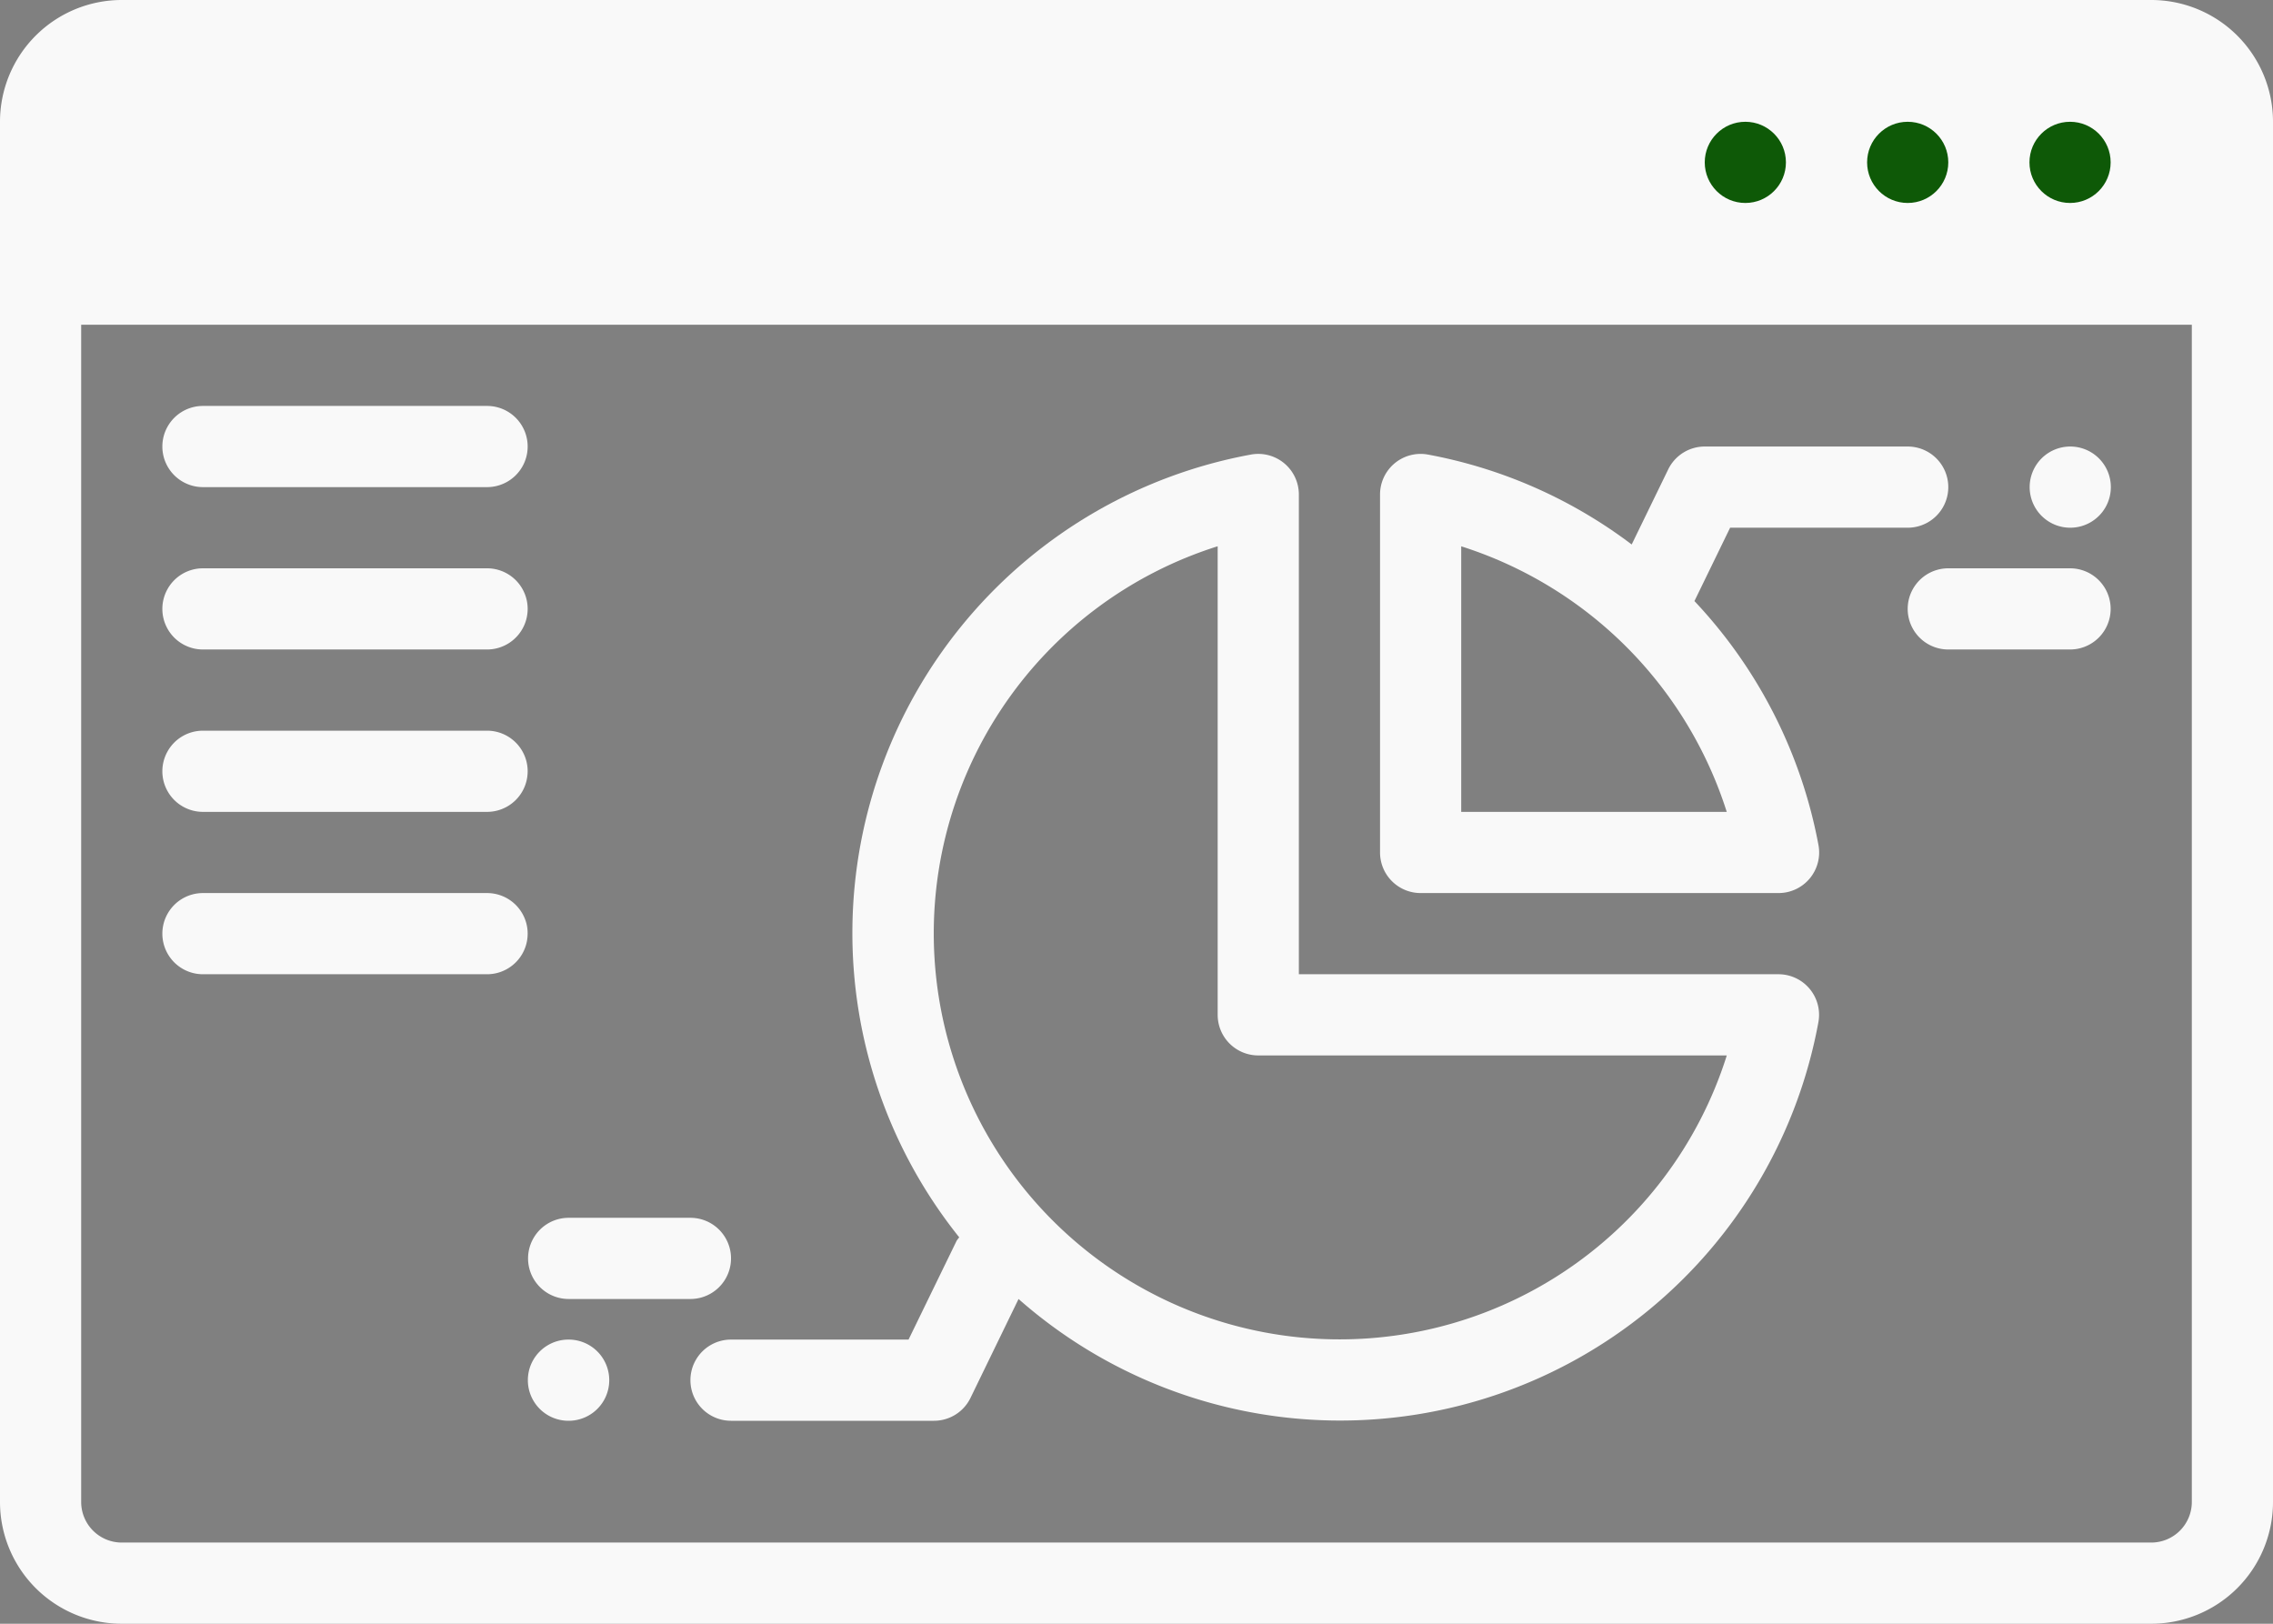 <svg xmlns="http://www.w3.org/2000/svg" width="56" height="40" viewBox="0 0 56 40">
  <rect x="0" y="0" width="56" height="40" fill="#808080" stroke="none"/>
  <g id="dashboard" transform="translate(-4 -12)">
    <path id="Tracé_18" data-name="Tracé 18" d="M57,12H7a3,3,0,0,0-3,3V49a3,3,0,0,0,3,3H57a3,3,0,0,0,3-3V15a3,3,0,0,0-3-3ZM6,15a1,1,0,0,1,1-1H57a1,1,0,0,1,1,1v3H6ZM58,49a1,1,0,0,1-1,1H7a1,1,0,0,1-1-1V20H58Z" fill="#f9f9f9"/>
    <path id="Tracé_19" data-name="Tracé 19" d="M55.01,15H55a1,1,0,1,0,.01,0ZM51,15h-.01A1,1,0,1,0,51,15Zm-4,0H47A1,1,0,1,0,47,15ZM9,24h7a1,1,0,0,0,0-2H9a1,1,0,0,0,0,2Zm0,4h7a1,1,0,0,0,0-2H9a1,1,0,0,0,0,2Zm0,4h7a1,1,0,0,0,0-2H9a1,1,0,0,0,0,2Zm0,4h7a1,1,0,0,0,0-2H9a1,1,0,0,0,0,2Zm30-2h8.819a1,1,0,0,0,.983-1.181,11.956,11.956,0,0,0-3.056-6.012L46.625,25H51a1,1,0,0,0,0-2H46a1,1,0,0,0-.9.563l-.9,1.85a11.916,11.916,0,0,0-5.02-2.215A1,1,0,0,0,38,24.181V33a1,1,0,0,0,1,1Zm1-8.542A10.066,10.066,0,0,1,46.542,32H40ZM55,25h.01A1,1,0,1,0,55,25Z" fill="#f9f9f9"/>
    <path id="Tracé_20" data-name="Tracé 20" d="M55,26H52a1,1,0,0,0,0,2h3a1,1,0,0,0,0-2ZM27.57,42.563,26.384,45H22.01a1,1,0,0,0,0,2h5a1,1,0,0,0,.9-.563L29.094,44A11.98,11.98,0,0,0,48.8,37.181,1,1,0,0,0,47.819,36H36V24.181a1,1,0,0,0-1.181-.983,11.985,11.985,0,0,0-7.186,19.283.926.926,0,0,0-.063.082ZM34,25.457V37a1,1,0,0,0,1,1H46.543A10,10,0,1,1,34,25.457ZM18.01,47a1,1,0,0,0,0-2H18a1,1,0,0,0,.01,2Z" fill="#f9f9f9"/>
    <path id="Tracé_21" data-name="Tracé 21" d="M18.01,44h3a1,1,0,0,0,0-2h-3a1,1,0,0,0,0,2Z" fill="#f9f9f9"/>
    <path id="Tracé_29" data-name="Tracé 29" d="M5.618,16.343H58.727" transform="translate(-0.118 -0.343)" fill="none" stroke="#f9f9f9" stroke-width="5"/>
    <circle id="Ellipse_202" data-name="Ellipse 202" cx="1" cy="1" r="1" transform="translate(46 15)" fill="#0e5907"/>
    <circle id="Ellipse_203" data-name="Ellipse 203" cx="1" cy="1" r="1" transform="translate(50 15)" fill="#0e5907"/>
    <circle id="Ellipse_204" data-name="Ellipse 204" cx="1" cy="1" r="1" transform="translate(54 15)" fill="#0e5907"/>
  </g>
</svg>
